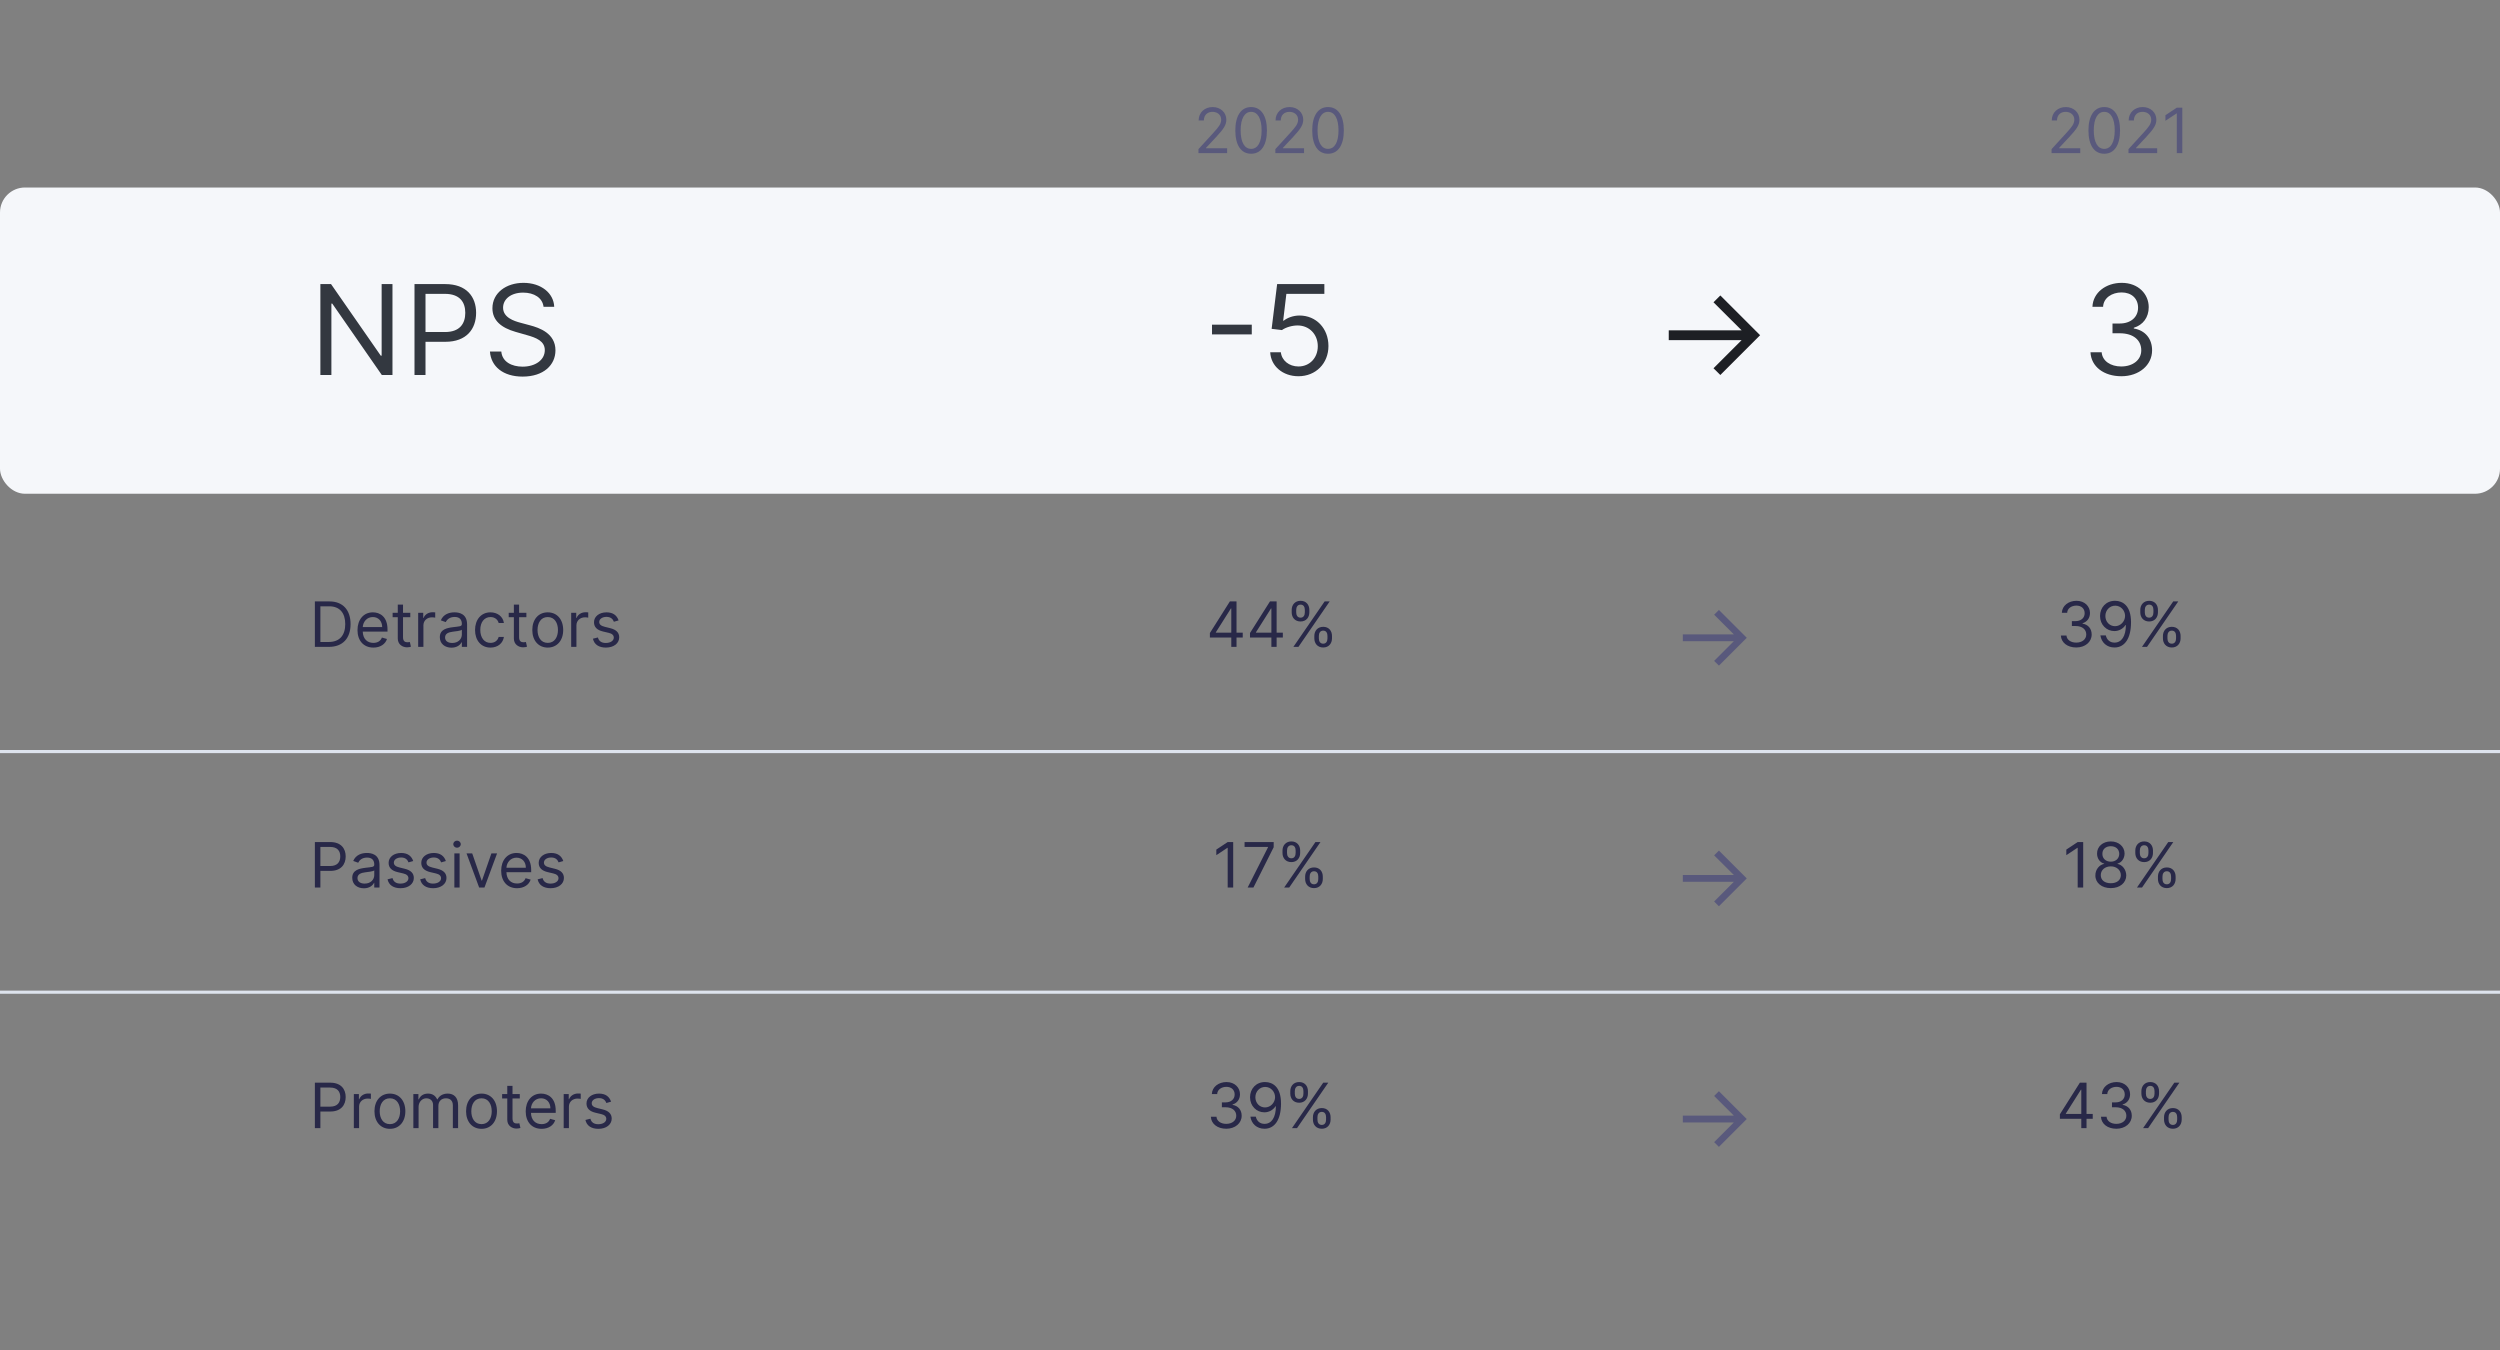 <svg width="800" height="432" viewBox="0 0 800 432" fill="none" xmlns="http://www.w3.org/2000/svg">
<rect x="0" y="0" width="800" height="432" fill="#808080" stroke="none"/>
<rect y="60" width="800" height="98" rx="8" fill="#F5F7FA"/>
<path d="M678.841 120.398C684.48 120.398 688.67 116.861 688.67 112.102C688.67 108.409 686.483 105.724 682.818 105.114V104.886C685.759 103.991 687.591 101.577 687.591 98.296C687.591 94.176 684.338 90.511 678.955 90.511C673.926 90.511 669.75 93.608 669.58 98.182H672.989C673.116 95.284 675.872 93.579 678.898 93.579C682.108 93.579 684.182 95.526 684.182 98.466C684.182 101.534 681.781 103.523 678.33 103.523H676V106.648H678.33C682.747 106.648 685.205 108.892 685.205 112.102C685.205 115.185 682.52 117.273 678.784 117.273C675.418 117.273 672.747 115.54 672.534 112.727H668.955C669.168 117.301 673.202 120.398 678.841 120.398Z" fill="#333840"/>
<path d="M400.568 103.892H387.841V107.017H400.568V103.892ZM415.501 120.398C421.04 120.398 425.103 116.307 425.103 110.739C425.103 105.099 421.183 100.966 415.842 100.966C413.881 100.966 411.978 101.662 410.785 102.614H410.614L411.637 94.034H423.796V90.909H408.683L406.921 105.227L410.217 105.625C411.424 104.759 413.484 104.134 415.273 104.148C418.981 104.176 421.694 106.989 421.694 110.795C421.694 114.531 419.08 117.273 415.501 117.273C412.518 117.273 410.146 115.355 409.876 112.727H406.467C406.68 117.159 410.501 120.398 415.501 120.398Z" fill="#333840"/>
<path d="M383.506 49H392.682V47.438H385.92V47.324L389.188 43.83C391.688 41.152 392.426 39.902 392.426 38.29C392.426 36.045 390.608 34.256 388.051 34.256C385.501 34.256 383.562 35.989 383.562 38.545H385.239C385.239 36.891 386.311 35.79 387.994 35.79C389.571 35.79 390.778 36.756 390.778 38.29C390.778 39.632 389.99 40.626 388.307 42.466L383.506 47.722V49ZM400.359 49.199C403.57 49.199 405.416 46.479 405.416 41.727C405.416 37.011 403.541 34.256 400.359 34.256C397.178 34.256 395.303 37.011 395.303 41.727C395.303 46.479 397.149 49.199 400.359 49.199ZM400.359 47.636C398.243 47.636 397.007 45.513 397.007 41.727C397.007 37.949 398.257 35.79 400.359 35.79C402.462 35.79 403.712 37.949 403.712 41.727C403.712 45.513 402.476 47.636 400.359 47.636ZM408.115 49H417.291V47.438H410.53V47.324L413.797 43.83C416.297 41.152 417.036 39.902 417.036 38.29C417.036 36.045 415.217 34.256 412.661 34.256C410.111 34.256 408.172 35.989 408.172 38.545H409.848C409.848 36.891 410.92 35.79 412.604 35.79C414.18 35.79 415.388 36.756 415.388 38.29C415.388 39.632 414.599 40.626 412.916 42.466L408.115 47.722V49ZM424.969 49.199C428.179 49.199 430.026 46.479 430.026 41.727C430.026 37.011 428.151 34.256 424.969 34.256C421.787 34.256 419.912 37.011 419.912 41.727C419.912 46.479 421.759 49.199 424.969 49.199ZM424.969 47.636C422.852 47.636 421.616 45.513 421.616 41.727C421.616 37.949 422.866 35.79 424.969 35.79C427.071 35.79 428.321 37.949 428.321 41.727C428.321 45.513 427.085 47.636 424.969 47.636Z" fill="#59597C"/>
<path d="M656.506 49H665.682V47.438H658.92V47.324L662.188 43.83C664.688 41.152 665.426 39.902 665.426 38.29C665.426 36.045 663.608 34.256 661.051 34.256C658.501 34.256 656.562 35.989 656.562 38.545H658.239C658.239 36.891 659.311 35.79 660.994 35.79C662.571 35.79 663.778 36.756 663.778 38.29C663.778 39.632 662.99 40.626 661.307 42.466L656.506 47.722V49ZM673.359 49.199C676.57 49.199 678.416 46.479 678.416 41.727C678.416 37.011 676.541 34.256 673.359 34.256C670.178 34.256 668.303 37.011 668.303 41.727C668.303 46.479 670.149 49.199 673.359 49.199ZM673.359 47.636C671.243 47.636 670.007 45.513 670.007 41.727C670.007 37.949 671.257 35.79 673.359 35.79C675.462 35.79 676.712 37.949 676.712 41.727C676.712 45.513 675.476 47.636 673.359 47.636ZM681.115 49H690.291V47.438H683.53V47.324L686.797 43.83C689.297 41.152 690.036 39.902 690.036 38.29C690.036 36.045 688.217 34.256 685.661 34.256C683.111 34.256 681.172 35.989 681.172 38.545H682.848C682.848 36.891 683.92 35.79 685.604 35.79C687.18 35.79 688.388 36.756 688.388 38.29C688.388 39.632 687.599 40.626 685.916 42.466L681.115 47.722V49ZM698.338 34.455H696.577L692.94 36.869V38.659L696.491 36.301H696.577V49H698.338V34.455Z" fill="#59597C"/>
<path d="M125.591 90.909H122.125V113.807H121.841L105.932 90.909H102.523V120H106.045V97.159H106.33L122.182 120H125.591V90.909ZM132.64 120H136.163V109.375H142.526C149.302 109.375 152.356 105.256 152.356 100.114C152.356 94.972 149.302 90.909 142.469 90.909H132.64V120ZM136.163 106.25V94.034H142.356C147.086 94.034 148.89 96.619 148.89 100.114C148.89 103.608 147.086 106.25 142.413 106.25H136.163ZM173.94 98.182H177.349C177.192 93.793 173.144 90.511 167.519 90.511C161.951 90.511 157.576 93.75 157.576 98.636C157.576 102.557 160.417 104.886 164.962 106.193L168.542 107.216C171.61 108.068 174.337 109.148 174.337 112.045C174.337 115.227 171.269 117.33 167.235 117.33C163.769 117.33 160.701 115.795 160.417 112.5H156.781C157.121 117.273 160.985 120.511 167.235 120.511C173.94 120.511 177.746 116.818 177.746 112.102C177.746 106.648 172.576 104.886 169.565 104.091L166.61 103.295C164.451 102.727 160.985 101.591 160.985 98.466C160.985 95.682 163.542 93.636 167.406 93.636C170.928 93.636 173.599 95.312 173.94 98.182Z" fill="#333840"/>
<path d="M550.506 120L563.233 107.273L550.506 94.546L548.318 96.733L557.324 105.71H534V108.835H557.324L548.318 117.841L550.506 120Z" fill="#1D1F24"/>
<path d="M550.054 213L558.963 204.091L550.054 195.182L548.523 196.713L554.827 202.997H538.5V205.185H554.827L548.523 211.489L550.054 213Z" fill="#59597C"/>
<path d="M550.054 290L558.963 281.091L550.054 272.182L548.523 273.713L554.827 279.997H538.5V282.185H554.827L548.523 288.489L550.054 290Z" fill="#59597C"/>
<path d="M550.054 367L558.963 358.091L550.054 349.182L548.523 350.713L554.827 356.997H538.5V359.185H554.827L548.523 365.489L550.054 367Z" fill="#59597C"/>
<path d="M664.42 207.199C667.24 207.199 669.335 205.43 669.335 203.051C669.335 201.205 668.241 199.862 666.409 199.557V199.443C667.879 198.996 668.795 197.788 668.795 196.148C668.795 194.088 667.169 192.256 664.477 192.256C661.963 192.256 659.875 193.804 659.79 196.091H661.494C661.558 194.642 662.936 193.79 664.449 193.79C666.054 193.79 667.091 194.763 667.091 196.233C667.091 197.767 665.891 198.761 664.165 198.761H663V200.324H664.165C666.374 200.324 667.602 201.446 667.602 203.051C667.602 204.592 666.26 205.636 664.392 205.636C662.709 205.636 661.374 204.77 661.267 203.364H659.477C659.584 205.651 661.601 207.199 664.42 207.199ZM676.871 192.256C673.916 192.22 672.013 194.443 672.013 197.114C672.013 199.926 674.087 201.943 676.587 201.943C678.092 201.943 679.371 201.205 680.166 200.011H680.28C680.28 203.591 678.888 205.636 676.643 205.636C675.109 205.636 674.172 204.67 673.859 203.335H672.126C672.467 205.636 674.2 207.199 676.643 207.199C679.911 207.199 681.928 204.301 681.928 199.131C681.928 193.79 679.257 192.284 676.871 192.256ZM676.871 193.818C678.689 193.818 680.024 195.381 680.024 197.085C680.024 198.818 678.604 200.381 676.814 200.381C675.024 200.381 673.717 198.932 673.717 197.114C673.717 195.295 675.081 193.818 676.871 193.818ZM692.135 204.273C692.135 205.864 693.13 207.199 694.976 207.199C696.794 207.199 697.789 205.864 697.789 204.273V203.506C697.789 201.915 696.823 200.58 694.976 200.58C693.158 200.58 692.135 201.915 692.135 203.506V204.273ZM684.891 195.949C684.891 197.54 685.885 198.875 687.732 198.875C689.55 198.875 690.544 197.54 690.544 195.949V195.182C690.544 193.591 689.578 192.256 687.732 192.256C685.914 192.256 684.891 193.591 684.891 195.182V195.949ZM685.431 207H687.05L697.05 192.455H695.431L685.431 207ZM693.584 203.506C693.584 202.625 693.982 201.801 694.976 201.801C695.999 201.801 696.34 202.625 696.34 203.506V204.273C696.34 205.153 695.971 205.977 694.976 205.977C693.953 205.977 693.584 205.153 693.584 204.273V203.506ZM686.34 195.182C686.34 194.301 686.738 193.477 687.732 193.477C688.755 193.477 689.096 194.301 689.096 195.182V195.949C689.096 196.83 688.726 197.653 687.732 197.653C686.709 197.653 686.34 196.83 686.34 195.949V195.182Z" fill="#282848"/>
<path d="M666.619 269.455H664.858L661.222 271.869V273.659L664.773 271.301H664.858V284H666.619V269.455ZM675.462 284.199C678.366 284.199 680.391 282.501 680.405 280.136C680.391 278.297 679.162 276.734 677.592 276.443V276.358C678.956 276.003 679.851 274.668 679.865 273.119C679.851 270.903 677.99 269.256 675.462 269.256C672.905 269.256 671.044 270.903 671.058 273.119C671.044 274.668 671.939 276.003 673.331 276.358V276.443C671.733 276.734 670.504 278.297 670.518 280.136C670.504 282.501 672.528 284.199 675.462 284.199ZM675.462 282.636C673.466 282.636 672.237 281.614 672.251 280.051C672.237 278.411 673.594 277.239 675.462 277.239C677.301 277.239 678.658 278.411 678.672 280.051C678.658 281.614 677.429 282.636 675.462 282.636ZM675.462 275.733C673.871 275.733 672.749 274.739 672.763 273.233C672.749 271.756 673.828 270.79 675.462 270.79C677.067 270.79 678.146 271.756 678.161 273.233C678.146 274.739 677.024 275.733 675.462 275.733ZM690.542 281.273C690.542 282.864 691.536 284.199 693.382 284.199C695.201 284.199 696.195 282.864 696.195 281.273V280.506C696.195 278.915 695.229 277.58 693.382 277.58C691.564 277.58 690.542 278.915 690.542 280.506V281.273ZM683.297 272.949C683.297 274.54 684.292 275.875 686.138 275.875C687.956 275.875 688.951 274.54 688.951 272.949V272.182C688.951 270.591 687.985 269.256 686.138 269.256C684.32 269.256 683.297 270.591 683.297 272.182V272.949ZM683.837 284H685.456L695.456 269.455H693.837L683.837 284ZM691.99 280.506C691.99 279.625 692.388 278.801 693.382 278.801C694.405 278.801 694.746 279.625 694.746 280.506V281.273C694.746 282.153 694.377 282.977 693.382 282.977C692.36 282.977 691.99 282.153 691.99 281.273V280.506ZM684.746 272.182C684.746 271.301 685.144 270.477 686.138 270.477C687.161 270.477 687.502 271.301 687.502 272.182V272.949C687.502 273.83 687.132 274.653 686.138 274.653C685.115 274.653 684.746 273.83 684.746 272.949V272.182Z" fill="#282848"/>
<path d="M659.165 358.017H666.011V361H667.688V358.017H669.676V356.455H667.688V346.455H665.557L659.165 356.568V358.017ZM666.011 356.455H661.068V356.341L665.898 348.699H666.011V356.455ZM677.252 361.199C680.072 361.199 682.167 359.43 682.167 357.051C682.167 355.205 681.074 353.862 679.241 353.557V353.443C680.711 352.996 681.627 351.788 681.627 350.148C681.627 348.088 680.001 346.256 677.309 346.256C674.795 346.256 672.707 347.804 672.622 350.091H674.326C674.39 348.642 675.768 347.79 677.281 347.79C678.886 347.79 679.923 348.763 679.923 350.233C679.923 351.767 678.723 352.761 676.997 352.761H675.832V354.324H676.997C679.206 354.324 680.434 355.446 680.434 357.051C680.434 358.592 679.092 359.636 677.224 359.636C675.541 359.636 674.206 358.77 674.099 357.364H672.309C672.416 359.651 674.433 361.199 677.252 361.199ZM692.487 358.273C692.487 359.864 693.481 361.199 695.328 361.199C697.146 361.199 698.14 359.864 698.14 358.273V357.506C698.14 355.915 697.174 354.58 695.328 354.58C693.51 354.58 692.487 355.915 692.487 357.506V358.273ZM685.243 349.949C685.243 351.54 686.237 352.875 688.083 352.875C689.902 352.875 690.896 351.54 690.896 349.949V349.182C690.896 347.591 689.93 346.256 688.083 346.256C686.265 346.256 685.243 347.591 685.243 349.182V349.949ZM685.782 361H687.402L697.402 346.455H695.782L685.782 361ZM693.936 357.506C693.936 356.625 694.333 355.801 695.328 355.801C696.35 355.801 696.691 356.625 696.691 357.506V358.273C696.691 359.153 696.322 359.977 695.328 359.977C694.305 359.977 693.936 359.153 693.936 358.273V357.506ZM686.691 349.182C686.691 348.301 687.089 347.477 688.083 347.477C689.106 347.477 689.447 348.301 689.447 349.182V349.949C689.447 350.83 689.078 351.653 688.083 351.653C687.061 351.653 686.691 350.83 686.691 349.949V349.182Z" fill="#282848"/>
<path d="M387.165 204.017H394.011V207H395.688V204.017H397.676V202.455H395.688V192.455H393.557L387.165 202.568V204.017ZM394.011 202.455H389.068V202.341L393.898 194.699H394.011V202.455ZM399.997 204.017H406.843V207H408.52V204.017H410.508V202.455H408.52V192.455H406.389L399.997 202.568V204.017ZM406.843 202.455H401.9V202.341L406.73 194.699H406.843V202.455ZM420.585 204.273C420.585 205.864 421.579 207.199 423.425 207.199C425.244 207.199 426.238 205.864 426.238 204.273V203.506C426.238 201.915 425.272 200.58 423.425 200.58C421.607 200.58 420.585 201.915 420.585 203.506V204.273ZM413.34 195.949C413.34 197.54 414.335 198.875 416.181 198.875C417.999 198.875 418.994 197.54 418.994 195.949V195.182C418.994 193.591 418.028 192.256 416.181 192.256C414.363 192.256 413.34 193.591 413.34 195.182V195.949ZM413.88 207H415.499L425.499 192.455H423.88L413.88 207ZM422.033 203.506C422.033 202.625 422.431 201.801 423.425 201.801C424.448 201.801 424.789 202.625 424.789 203.506V204.273C424.789 205.153 424.42 205.977 423.425 205.977C422.403 205.977 422.033 205.153 422.033 204.273V203.506ZM414.789 195.182C414.789 194.301 415.187 193.477 416.181 193.477C417.204 193.477 417.545 194.301 417.545 195.182V195.949C417.545 196.83 417.175 197.653 416.181 197.653C415.158 197.653 414.789 196.83 414.789 195.949V195.182Z" fill="#282848"/>
<path d="M394.619 269.455H392.858L389.222 271.869V273.659L392.773 271.301H392.858V284H394.619V269.455ZM399.257 284H401.104L407.581 271.102V269.455H398.263V271.017H405.763V271.131L399.257 284ZM417.643 281.273C417.643 282.864 418.637 284.199 420.484 284.199C422.302 284.199 423.297 282.864 423.297 281.273V280.506C423.297 278.915 422.331 277.58 420.484 277.58C418.666 277.58 417.643 278.915 417.643 280.506V281.273ZM410.399 272.949C410.399 274.54 411.393 275.875 413.24 275.875C415.058 275.875 416.052 274.54 416.052 272.949V272.182C416.052 270.591 415.086 269.256 413.24 269.256C411.422 269.256 410.399 270.591 410.399 272.182V272.949ZM410.939 284H412.558L422.558 269.455H420.939L410.939 284ZM419.092 280.506C419.092 279.625 419.49 278.801 420.484 278.801C421.507 278.801 421.848 279.625 421.848 280.506V281.273C421.848 282.153 421.478 282.977 420.484 282.977C419.461 282.977 419.092 282.153 419.092 281.273V280.506ZM411.848 272.182C411.848 271.301 412.245 270.477 413.24 270.477C414.262 270.477 414.603 271.301 414.603 272.182V272.949C414.603 273.83 414.234 274.653 413.24 274.653C412.217 274.653 411.848 273.83 411.848 272.949V272.182Z" fill="#282848"/>
<path d="M392.42 361.199C395.24 361.199 397.335 359.43 397.335 357.051C397.335 355.205 396.241 353.862 394.409 353.557V353.443C395.879 352.996 396.795 351.788 396.795 350.148C396.795 348.088 395.169 346.256 392.477 346.256C389.963 346.256 387.875 347.804 387.79 350.091H389.494C389.558 348.642 390.936 347.79 392.449 347.79C394.054 347.79 395.091 348.763 395.091 350.233C395.091 351.767 393.891 352.761 392.165 352.761H391V354.324H392.165C394.374 354.324 395.602 355.446 395.602 357.051C395.602 358.592 394.26 359.636 392.392 359.636C390.709 359.636 389.374 358.77 389.267 357.364H387.477C387.584 359.651 389.601 361.199 392.42 361.199ZM404.871 346.256C401.916 346.22 400.013 348.443 400.013 351.114C400.013 353.926 402.087 355.943 404.587 355.943C406.092 355.943 407.371 355.205 408.166 354.011H408.28C408.28 357.591 406.888 359.636 404.643 359.636C403.109 359.636 402.172 358.67 401.859 357.335H400.126C400.467 359.636 402.2 361.199 404.643 361.199C407.911 361.199 409.928 358.301 409.928 353.131C409.928 347.79 407.257 346.284 404.871 346.256ZM404.871 347.818C406.689 347.818 408.024 349.381 408.024 351.085C408.024 352.818 406.604 354.381 404.814 354.381C403.024 354.381 401.717 352.932 401.717 351.114C401.717 349.295 403.081 347.818 404.871 347.818ZM420.135 358.273C420.135 359.864 421.13 361.199 422.976 361.199C424.794 361.199 425.789 359.864 425.789 358.273V357.506C425.789 355.915 424.823 354.58 422.976 354.58C421.158 354.58 420.135 355.915 420.135 357.506V358.273ZM412.891 349.949C412.891 351.54 413.885 352.875 415.732 352.875C417.55 352.875 418.544 351.54 418.544 349.949V349.182C418.544 347.591 417.578 346.256 415.732 346.256C413.914 346.256 412.891 347.591 412.891 349.182V349.949ZM413.431 361H415.05L425.05 346.455H423.431L413.431 361ZM421.584 357.506C421.584 356.625 421.982 355.801 422.976 355.801C423.999 355.801 424.34 356.625 424.34 357.506V358.273C424.34 359.153 423.971 359.977 422.976 359.977C421.953 359.977 421.584 359.153 421.584 358.273V357.506ZM414.34 349.182C414.34 348.301 414.738 347.477 415.732 347.477C416.755 347.477 417.096 348.301 417.096 349.182V349.949C417.096 350.83 416.726 351.653 415.732 351.653C414.709 351.653 414.34 350.83 414.34 349.949V349.182Z" fill="#282848"/>
<path d="M105.25 207C109.682 207 112.182 204.244 112.182 199.699C112.182 195.182 109.682 192.455 105.449 192.455H100.761V207H105.25ZM102.523 205.438V194.017H105.335C108.744 194.017 110.477 196.176 110.477 199.699C110.477 203.25 108.744 205.438 105.136 205.438H102.523ZM119.483 207.227C121.699 207.227 123.318 206.119 123.83 204.472L122.21 204.017C121.784 205.153 120.797 205.722 119.483 205.722C117.516 205.722 116.159 204.45 116.081 202.114H124V201.403C124 197.341 121.585 195.949 119.312 195.949C116.358 195.949 114.398 198.278 114.398 201.631C114.398 204.983 116.33 207.227 119.483 207.227ZM116.081 200.665C116.195 198.967 117.395 197.455 119.312 197.455C121.131 197.455 122.295 198.818 122.295 200.665H116.081ZM131.294 196.091H128.964V193.477H127.288V196.091H125.641V197.511H127.288V204.33C127.288 206.233 128.822 207.142 130.243 207.142C130.868 207.142 131.266 207.028 131.493 206.943L131.152 205.438C131.01 205.466 130.783 205.523 130.413 205.523C129.675 205.523 128.964 205.295 128.964 203.875V197.511H131.294V196.091ZM133.815 207H135.491V200.097C135.491 198.619 136.656 197.54 138.247 197.54C138.695 197.54 139.156 197.625 139.27 197.653V195.949C139.078 195.935 138.638 195.92 138.389 195.92C137.082 195.92 135.946 196.659 135.548 197.739H135.435V196.091H133.815V207ZM144.467 207.256C146.37 207.256 147.365 206.233 147.706 205.523H147.791V207H149.467V199.812C149.467 196.347 146.825 195.949 145.433 195.949C143.785 195.949 141.91 196.517 141.058 198.506L142.649 199.074C143.018 198.278 143.892 197.426 145.49 197.426C147.031 197.426 147.791 198.243 147.791 199.642V199.699C147.791 200.509 146.967 200.438 144.978 200.693C142.954 200.956 140.745 201.403 140.745 203.903C140.745 206.034 142.393 207.256 144.467 207.256ZM144.723 205.75C143.387 205.75 142.422 205.153 142.422 203.989C142.422 202.71 143.586 202.312 144.893 202.142C145.603 202.057 147.507 201.858 147.791 201.517V203.051C147.791 204.415 146.711 205.75 144.723 205.75ZM156.958 207.227C159.373 207.227 160.964 205.75 161.248 203.818H159.572C159.259 205.011 158.265 205.722 156.958 205.722C154.969 205.722 153.691 204.074 153.691 201.545C153.691 199.074 154.998 197.455 156.958 197.455C158.435 197.455 159.316 198.364 159.572 199.358H161.248C160.964 197.312 159.231 195.949 156.93 195.949C153.975 195.949 152.015 198.278 152.015 201.602C152.015 204.869 153.89 207.227 156.958 207.227ZM168.442 196.091H166.113V193.477H164.437V196.091H162.789V197.511H164.437V204.33C164.437 206.233 165.971 207.142 167.391 207.142C168.016 207.142 168.414 207.028 168.641 206.943L168.3 205.438C168.158 205.466 167.931 205.523 167.562 205.523C166.823 205.523 166.113 205.295 166.113 203.875V197.511H168.442V196.091ZM175.278 207.227C178.233 207.227 180.222 204.983 180.222 201.602C180.222 198.193 178.233 195.949 175.278 195.949C172.324 195.949 170.335 198.193 170.335 201.602C170.335 204.983 172.324 207.227 175.278 207.227ZM175.278 205.722C173.034 205.722 172.011 203.79 172.011 201.602C172.011 199.415 173.034 197.455 175.278 197.455C177.523 197.455 178.545 199.415 178.545 201.602C178.545 203.79 177.523 205.722 175.278 205.722ZM182.78 207H184.456V200.097C184.456 198.619 185.621 197.54 187.212 197.54C187.659 197.54 188.121 197.625 188.235 197.653V195.949C188.043 195.935 187.603 195.92 187.354 195.92C186.047 195.92 184.911 196.659 184.513 197.739H184.4V196.091H182.78V207ZM197.949 198.534C197.423 196.986 196.244 195.949 194.085 195.949C191.784 195.949 190.08 197.256 190.08 199.102C190.08 200.608 190.974 201.616 192.977 202.085L194.795 202.511C195.896 202.767 196.415 203.293 196.415 204.045C196.415 204.983 195.42 205.75 193.858 205.75C192.487 205.75 191.628 205.161 191.33 203.989L189.739 204.386C190.129 206.24 191.656 207.227 193.886 207.227C196.422 207.227 198.148 205.842 198.148 203.96C198.148 202.44 197.196 201.482 195.25 201.006L193.631 200.608C192.338 200.288 191.756 199.855 191.756 199.017C191.756 198.08 192.75 197.398 194.085 197.398C195.548 197.398 196.152 198.207 196.443 198.96L197.949 198.534Z" fill="#282848"/>
<path d="M100.761 284H102.523V278.688H105.705C109.092 278.688 110.619 276.628 110.619 274.057C110.619 271.486 109.092 269.455 105.676 269.455H100.761V284ZM102.523 277.125V271.017H105.619C107.984 271.017 108.886 272.31 108.886 274.057C108.886 275.804 107.984 277.125 105.648 277.125H102.523ZM116.44 284.256C118.343 284.256 119.337 283.233 119.678 282.523H119.763V284H121.44V276.812C121.44 273.347 118.798 272.949 117.406 272.949C115.758 272.949 113.883 273.517 113.031 275.506L114.621 276.074C114.991 275.278 115.864 274.426 117.462 274.426C119.004 274.426 119.763 275.243 119.763 276.642V276.699C119.763 277.509 118.94 277.438 116.951 277.693C114.927 277.956 112.718 278.403 112.718 280.903C112.718 283.034 114.366 284.256 116.44 284.256ZM116.695 282.75C115.36 282.75 114.394 282.153 114.394 280.989C114.394 279.71 115.559 279.312 116.866 279.142C117.576 279.057 119.479 278.858 119.763 278.517V280.051C119.763 281.415 118.684 282.75 116.695 282.75ZM132.226 275.534C131.701 273.986 130.522 272.949 128.363 272.949C126.061 272.949 124.357 274.256 124.357 276.102C124.357 277.608 125.252 278.616 127.255 279.085L129.073 279.511C130.174 279.767 130.692 280.293 130.692 281.045C130.692 281.983 129.698 282.75 128.135 282.75C126.765 282.75 125.905 282.161 125.607 280.989L124.016 281.386C124.407 283.24 125.934 284.227 128.164 284.227C130.699 284.227 132.425 282.842 132.425 280.96C132.425 279.44 131.473 278.482 129.527 278.006L127.908 277.608C126.615 277.288 126.033 276.855 126.033 276.017C126.033 275.08 127.027 274.398 128.363 274.398C129.826 274.398 130.429 275.207 130.721 275.96L132.226 275.534ZM142.675 275.534C142.15 273.986 140.971 272.949 138.812 272.949C136.511 272.949 134.806 274.256 134.806 276.102C134.806 277.608 135.701 278.616 137.704 279.085L139.522 279.511C140.623 279.767 141.141 280.293 141.141 281.045C141.141 281.983 140.147 282.75 138.585 282.75C137.214 282.75 136.354 282.161 136.056 280.989L134.465 281.386C134.856 283.24 136.383 284.227 138.613 284.227C141.148 284.227 142.874 282.842 142.874 280.96C142.874 279.44 141.923 278.482 139.977 278.006L138.357 277.608C137.065 277.288 136.482 276.855 136.482 276.017C136.482 275.08 137.477 274.398 138.812 274.398C140.275 274.398 140.879 275.207 141.17 275.96L142.675 275.534ZM145.397 284H147.074V273.091H145.397V284ZM146.25 271.273C146.903 271.273 147.443 270.761 147.443 270.136C147.443 269.511 146.903 269 146.25 269C145.596 269 145.056 269.511 145.056 270.136C145.056 270.761 145.596 271.273 146.25 271.273ZM159.064 273.091H157.246L154.234 281.784H154.121L151.109 273.091H149.291L153.325 284H155.03L159.064 273.091ZM165.46 284.227C167.675 284.227 169.295 283.119 169.806 281.472L168.187 281.017C167.761 282.153 166.773 282.722 165.46 282.722C163.492 282.722 162.136 281.45 162.058 279.114H169.977V278.403C169.977 274.341 167.562 272.949 165.289 272.949C162.335 272.949 160.374 275.278 160.374 278.631C160.374 281.983 162.306 284.227 165.46 284.227ZM162.058 277.665C162.171 275.967 163.371 274.455 165.289 274.455C167.107 274.455 168.272 275.818 168.272 277.665H162.058ZM180.254 275.534C179.728 273.986 178.549 272.949 176.39 272.949C174.089 272.949 172.384 274.256 172.384 276.102C172.384 277.608 173.279 278.616 175.282 279.085L177.1 279.511C178.201 279.767 178.719 280.293 178.719 281.045C178.719 281.983 177.725 282.75 176.163 282.75C174.792 282.75 173.933 282.161 173.634 280.989L172.043 281.386C172.434 283.24 173.961 284.227 176.191 284.227C178.727 284.227 180.452 282.842 180.452 280.96C180.452 279.44 179.501 278.482 177.555 278.006L175.935 277.608C174.643 277.288 174.06 276.855 174.06 276.017C174.06 275.08 175.055 274.398 176.39 274.398C177.853 274.398 178.457 275.207 178.748 275.96L180.254 275.534Z" fill="#282848"/>
<path d="M100.761 361H102.523V355.688H105.705C109.092 355.688 110.619 353.628 110.619 351.057C110.619 348.486 109.092 346.455 105.676 346.455H100.761V361ZM102.523 354.125V348.017H105.619C107.984 348.017 108.886 349.31 108.886 351.057C108.886 352.804 107.984 354.125 105.648 354.125H102.523ZM113.229 361H114.906V354.097C114.906 352.619 116.07 351.54 117.661 351.54C118.109 351.54 118.57 351.625 118.684 351.653V349.949C118.492 349.935 118.052 349.92 117.803 349.92C116.496 349.92 115.36 350.659 114.962 351.739H114.849V350.091H113.229V361ZM124.771 361.227C127.725 361.227 129.714 358.983 129.714 355.602C129.714 352.193 127.725 349.949 124.771 349.949C121.816 349.949 119.827 352.193 119.827 355.602C119.827 358.983 121.816 361.227 124.771 361.227ZM124.771 359.722C122.526 359.722 121.504 357.79 121.504 355.602C121.504 353.415 122.526 351.455 124.771 351.455C127.015 351.455 128.038 353.415 128.038 355.602C128.038 357.79 127.015 359.722 124.771 359.722ZM132.272 361H133.949V354.182C133.949 352.584 135.113 351.455 136.42 351.455C137.691 351.455 138.579 352.286 138.579 353.528V361H140.284V353.898C140.284 352.491 141.164 351.455 142.699 351.455C143.892 351.455 144.914 352.087 144.914 353.699V361H146.591V353.699C146.591 351.135 145.213 349.949 143.267 349.949C141.704 349.949 140.561 350.666 140 351.795H139.886C139.346 350.631 138.395 349.949 136.96 349.949C135.539 349.949 134.488 350.631 134.034 351.795H133.892V350.091H132.272V361ZM154.087 361.227C157.042 361.227 159.03 358.983 159.03 355.602C159.03 352.193 157.042 349.949 154.087 349.949C151.132 349.949 149.144 352.193 149.144 355.602C149.144 358.983 151.132 361.227 154.087 361.227ZM154.087 359.722C151.843 359.722 150.82 357.79 150.82 355.602C150.82 353.415 151.843 351.455 154.087 351.455C156.331 351.455 157.354 353.415 157.354 355.602C157.354 357.79 156.331 359.722 154.087 359.722ZM166.333 350.091H164.004V347.477H162.327V350.091H160.68V351.511H162.327V358.33C162.327 360.233 163.862 361.142 165.282 361.142C165.907 361.142 166.305 361.028 166.532 360.943L166.191 359.438C166.049 359.466 165.822 359.523 165.452 359.523C164.714 359.523 164.004 359.295 164.004 357.875V351.511H166.333V350.091ZM173.311 361.227C175.527 361.227 177.146 360.119 177.658 358.472L176.038 358.017C175.612 359.153 174.625 359.722 173.311 359.722C171.344 359.722 169.987 358.45 169.909 356.114H177.828V355.403C177.828 351.341 175.413 349.949 173.141 349.949C170.186 349.949 168.226 352.278 168.226 355.631C168.226 358.983 170.158 361.227 173.311 361.227ZM169.909 354.665C170.023 352.967 171.223 351.455 173.141 351.455C174.959 351.455 176.124 352.818 176.124 354.665H169.909ZM180.378 361H182.054V354.097C182.054 352.619 183.219 351.54 184.81 351.54C185.257 351.54 185.719 351.625 185.832 351.653V349.949C185.641 349.935 185.2 349.92 184.952 349.92C183.645 349.92 182.509 350.659 182.111 351.739H181.997V350.091H180.378V361ZM195.547 352.534C195.021 350.986 193.842 349.949 191.683 349.949C189.382 349.949 187.677 351.256 187.677 353.102C187.677 354.608 188.572 355.616 190.575 356.085L192.393 356.511C193.494 356.767 194.012 357.293 194.012 358.045C194.012 358.983 193.018 359.75 191.456 359.75C190.085 359.75 189.225 359.161 188.927 357.989L187.336 358.386C187.727 360.24 189.254 361.227 191.484 361.227C194.02 361.227 195.745 359.842 195.745 357.96C195.745 356.44 194.794 355.482 192.848 355.006L191.228 354.608C189.936 354.288 189.353 353.855 189.353 353.017C189.353 352.08 190.348 351.398 191.683 351.398C193.146 351.398 193.75 352.207 194.041 352.96L195.547 352.534Z" fill="#282848"/>
<line y1="240.5" x2="800" y2="240.5" stroke="#DDE3ED"/>
<line y1="317.5" x2="800" y2="317.5" stroke="#DDE3ED"/>
</svg>
